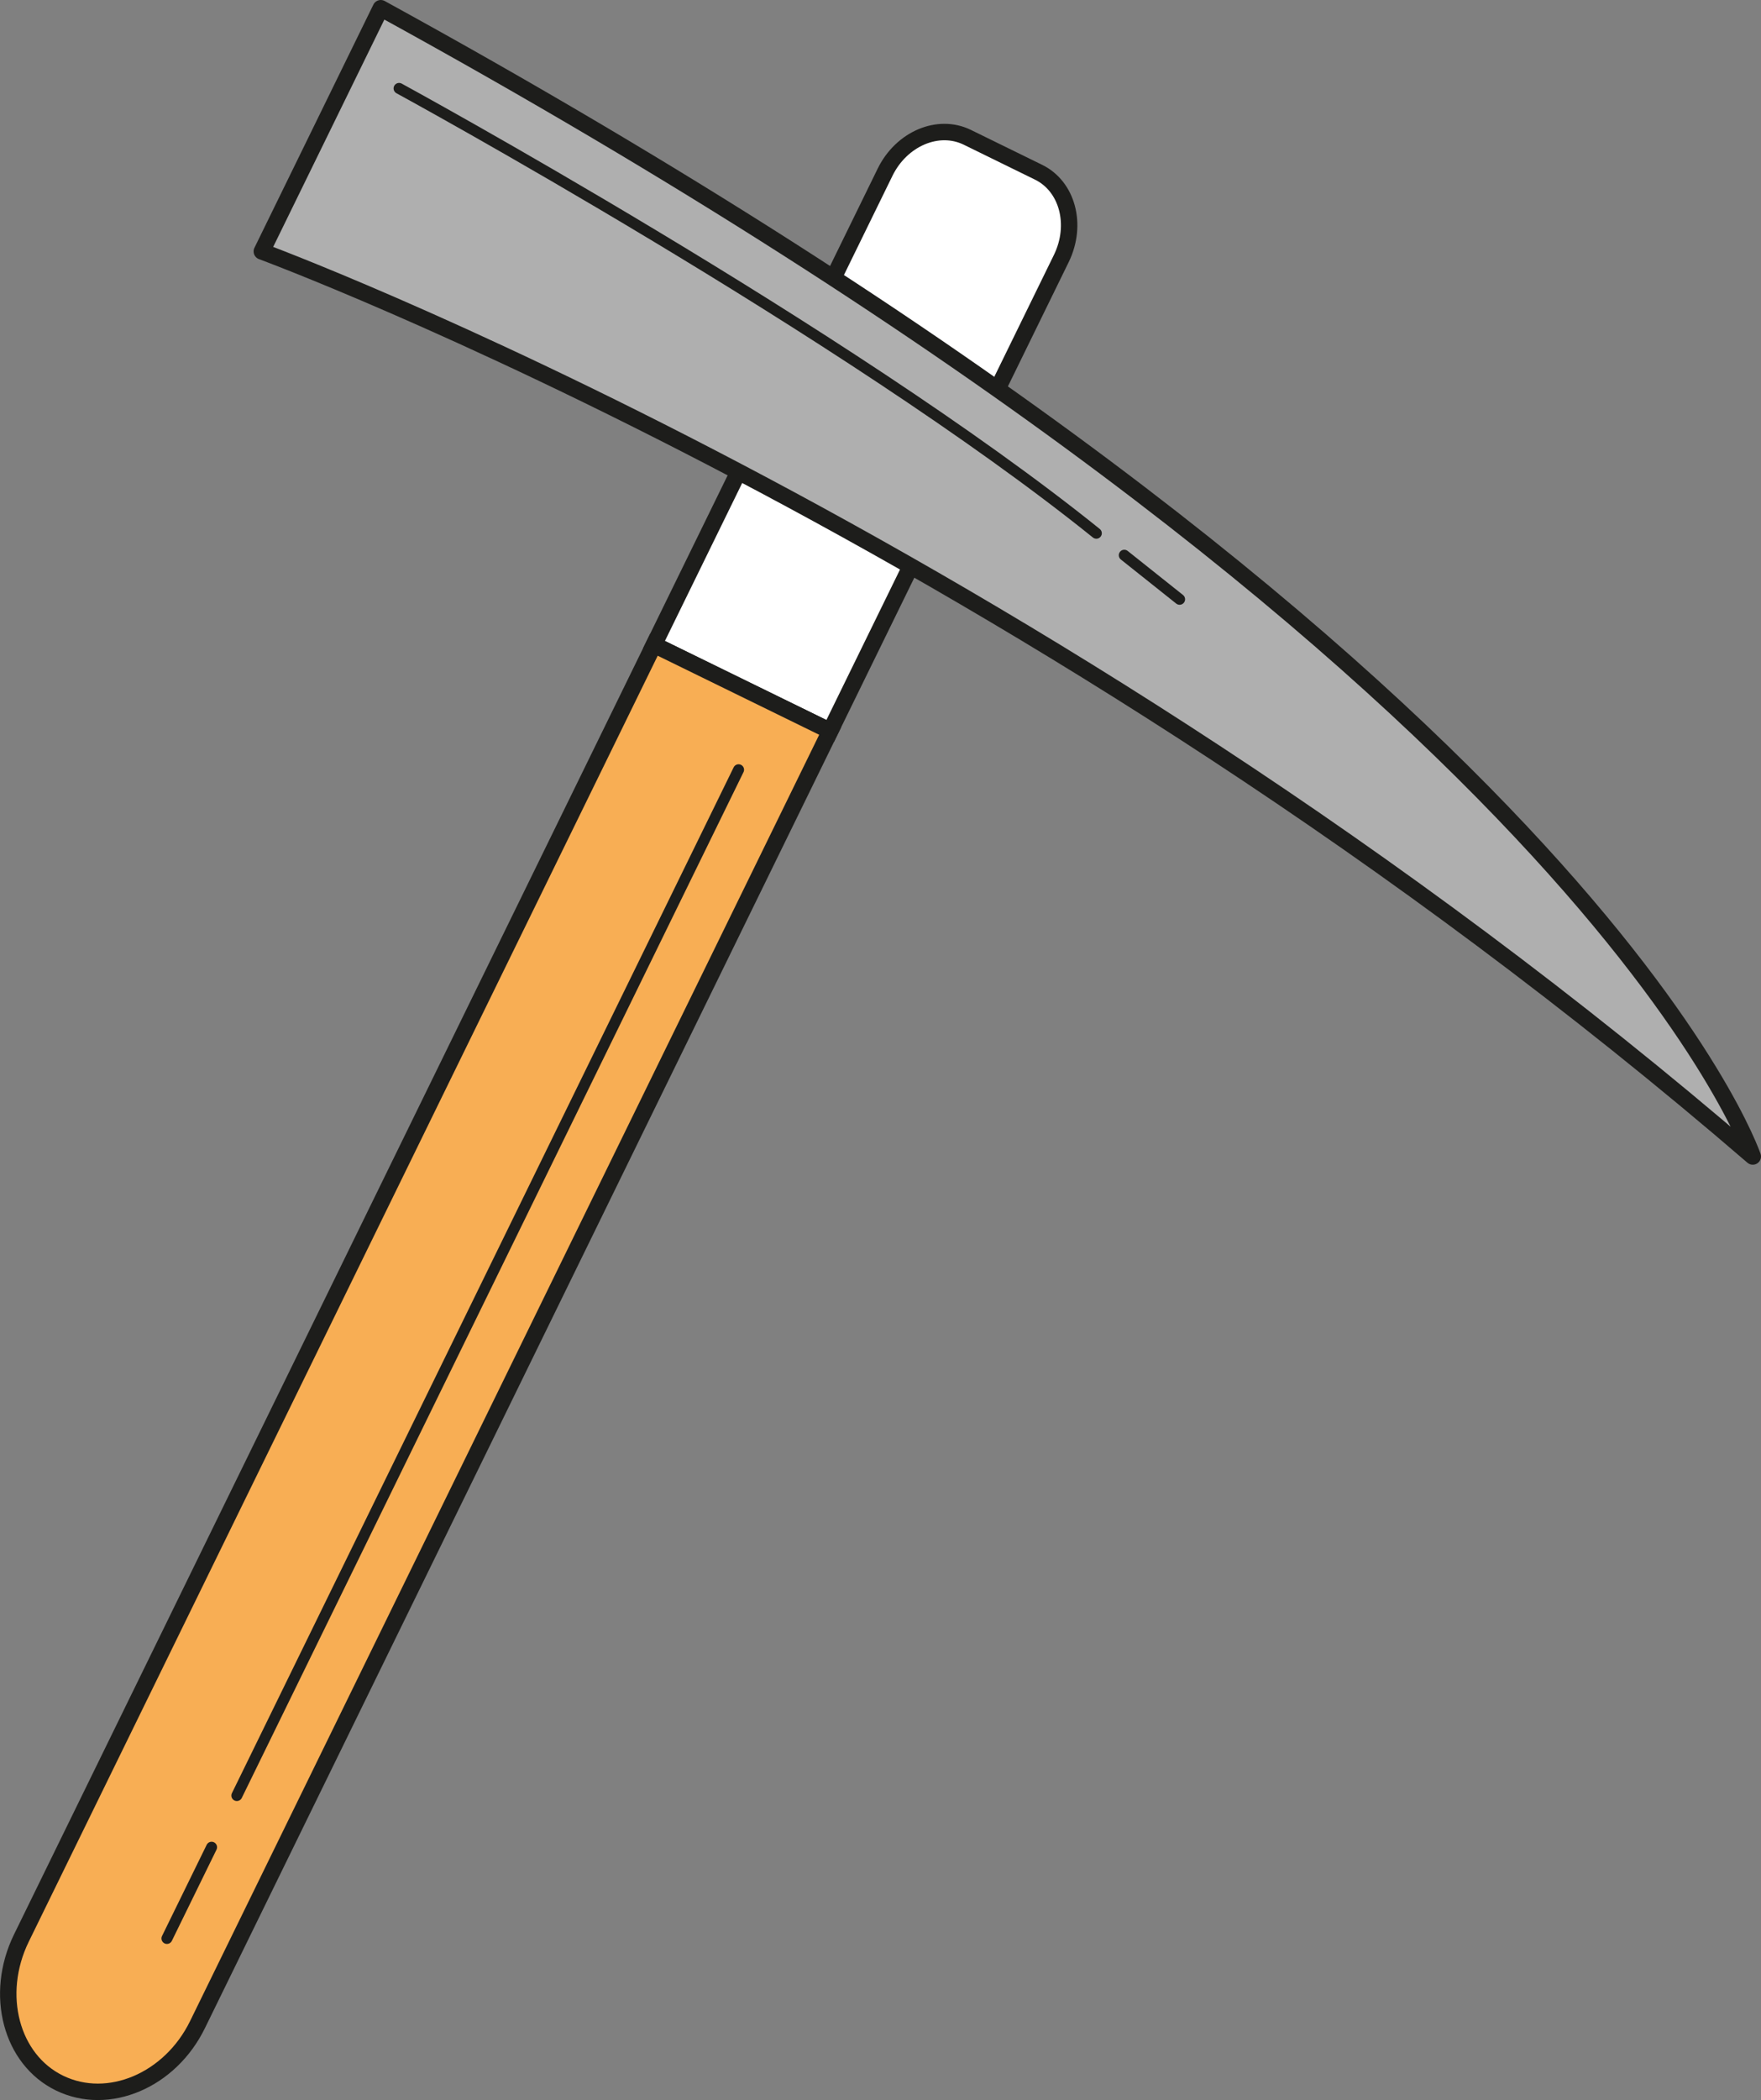 <svg xmlns="http://www.w3.org/2000/svg" viewBox="0 0 321.43 383.16"><rect x="0" y="0" width="321.43" height="383.16" fill="#808080" stroke="none"/><g id="Livello_2" data-name="Livello 2"><g id="Livello_2-2" data-name="Livello 2"><path d="M151.87,133.54l-.34-.17m-32.17-15.74-.16-.08" style="fill:none;stroke:#1d1d1b;stroke-miterlimit:10;stroke-width:3px"/><path d="M193.73,47.14l-42.2,86.23-32.17-15.74,42.2-86.23c3-6.1,9.69-8.94,15-6.35l13,6.37C194.84,34,196.71,41,193.73,47.14Z" style="fill:#fff;stroke:#1d1d1b;stroke-miterlimit:10;stroke-width:3px"/><path d="M151.53,133.37l-115.47,236c-5,10.25-16.29,15-25.17,10.7s-12-16.19-7-26.44l115.47-236Z" style="fill:#f8ae54;stroke:#1d1d1b;stroke-miterlimit:10;stroke-width:3px"/><line x1="134.81" y1="140.44" x2="43.23" y2="327.6" style="fill:none;stroke:#1d1d1b;stroke-linecap:round;stroke-linejoin:round;stroke-width:2px"/><line x1="38.62" y1="337.03" x2="30.47" y2="353.67" style="fill:none;stroke:#1d1d1b;stroke-linecap:round;stroke-linejoin:round;stroke-width:2px"/><path d="M69.5,1.5,47.79,45.87S188.42,97.68,319.93,211C319.93,211,290.25,122.52,69.5,1.5Z" style="fill:#afafaf;stroke:#1d1d1b;stroke-linecap:round;stroke-linejoin:round;stroke-width:3px"/><path d="M72.84,16.13S154.67,60.7,200.11,97.29" style="fill:#afafaf;stroke:#1d1d1b;stroke-linecap:round;stroke-linejoin:round;stroke-width:2px"/><line x1="205.21" y1="101.3" x2="215.31" y2="109.34" style="fill:#afafaf;stroke:#1d1d1b;stroke-linecap:round;stroke-linejoin:round;stroke-width:2px"/></g></g></svg>